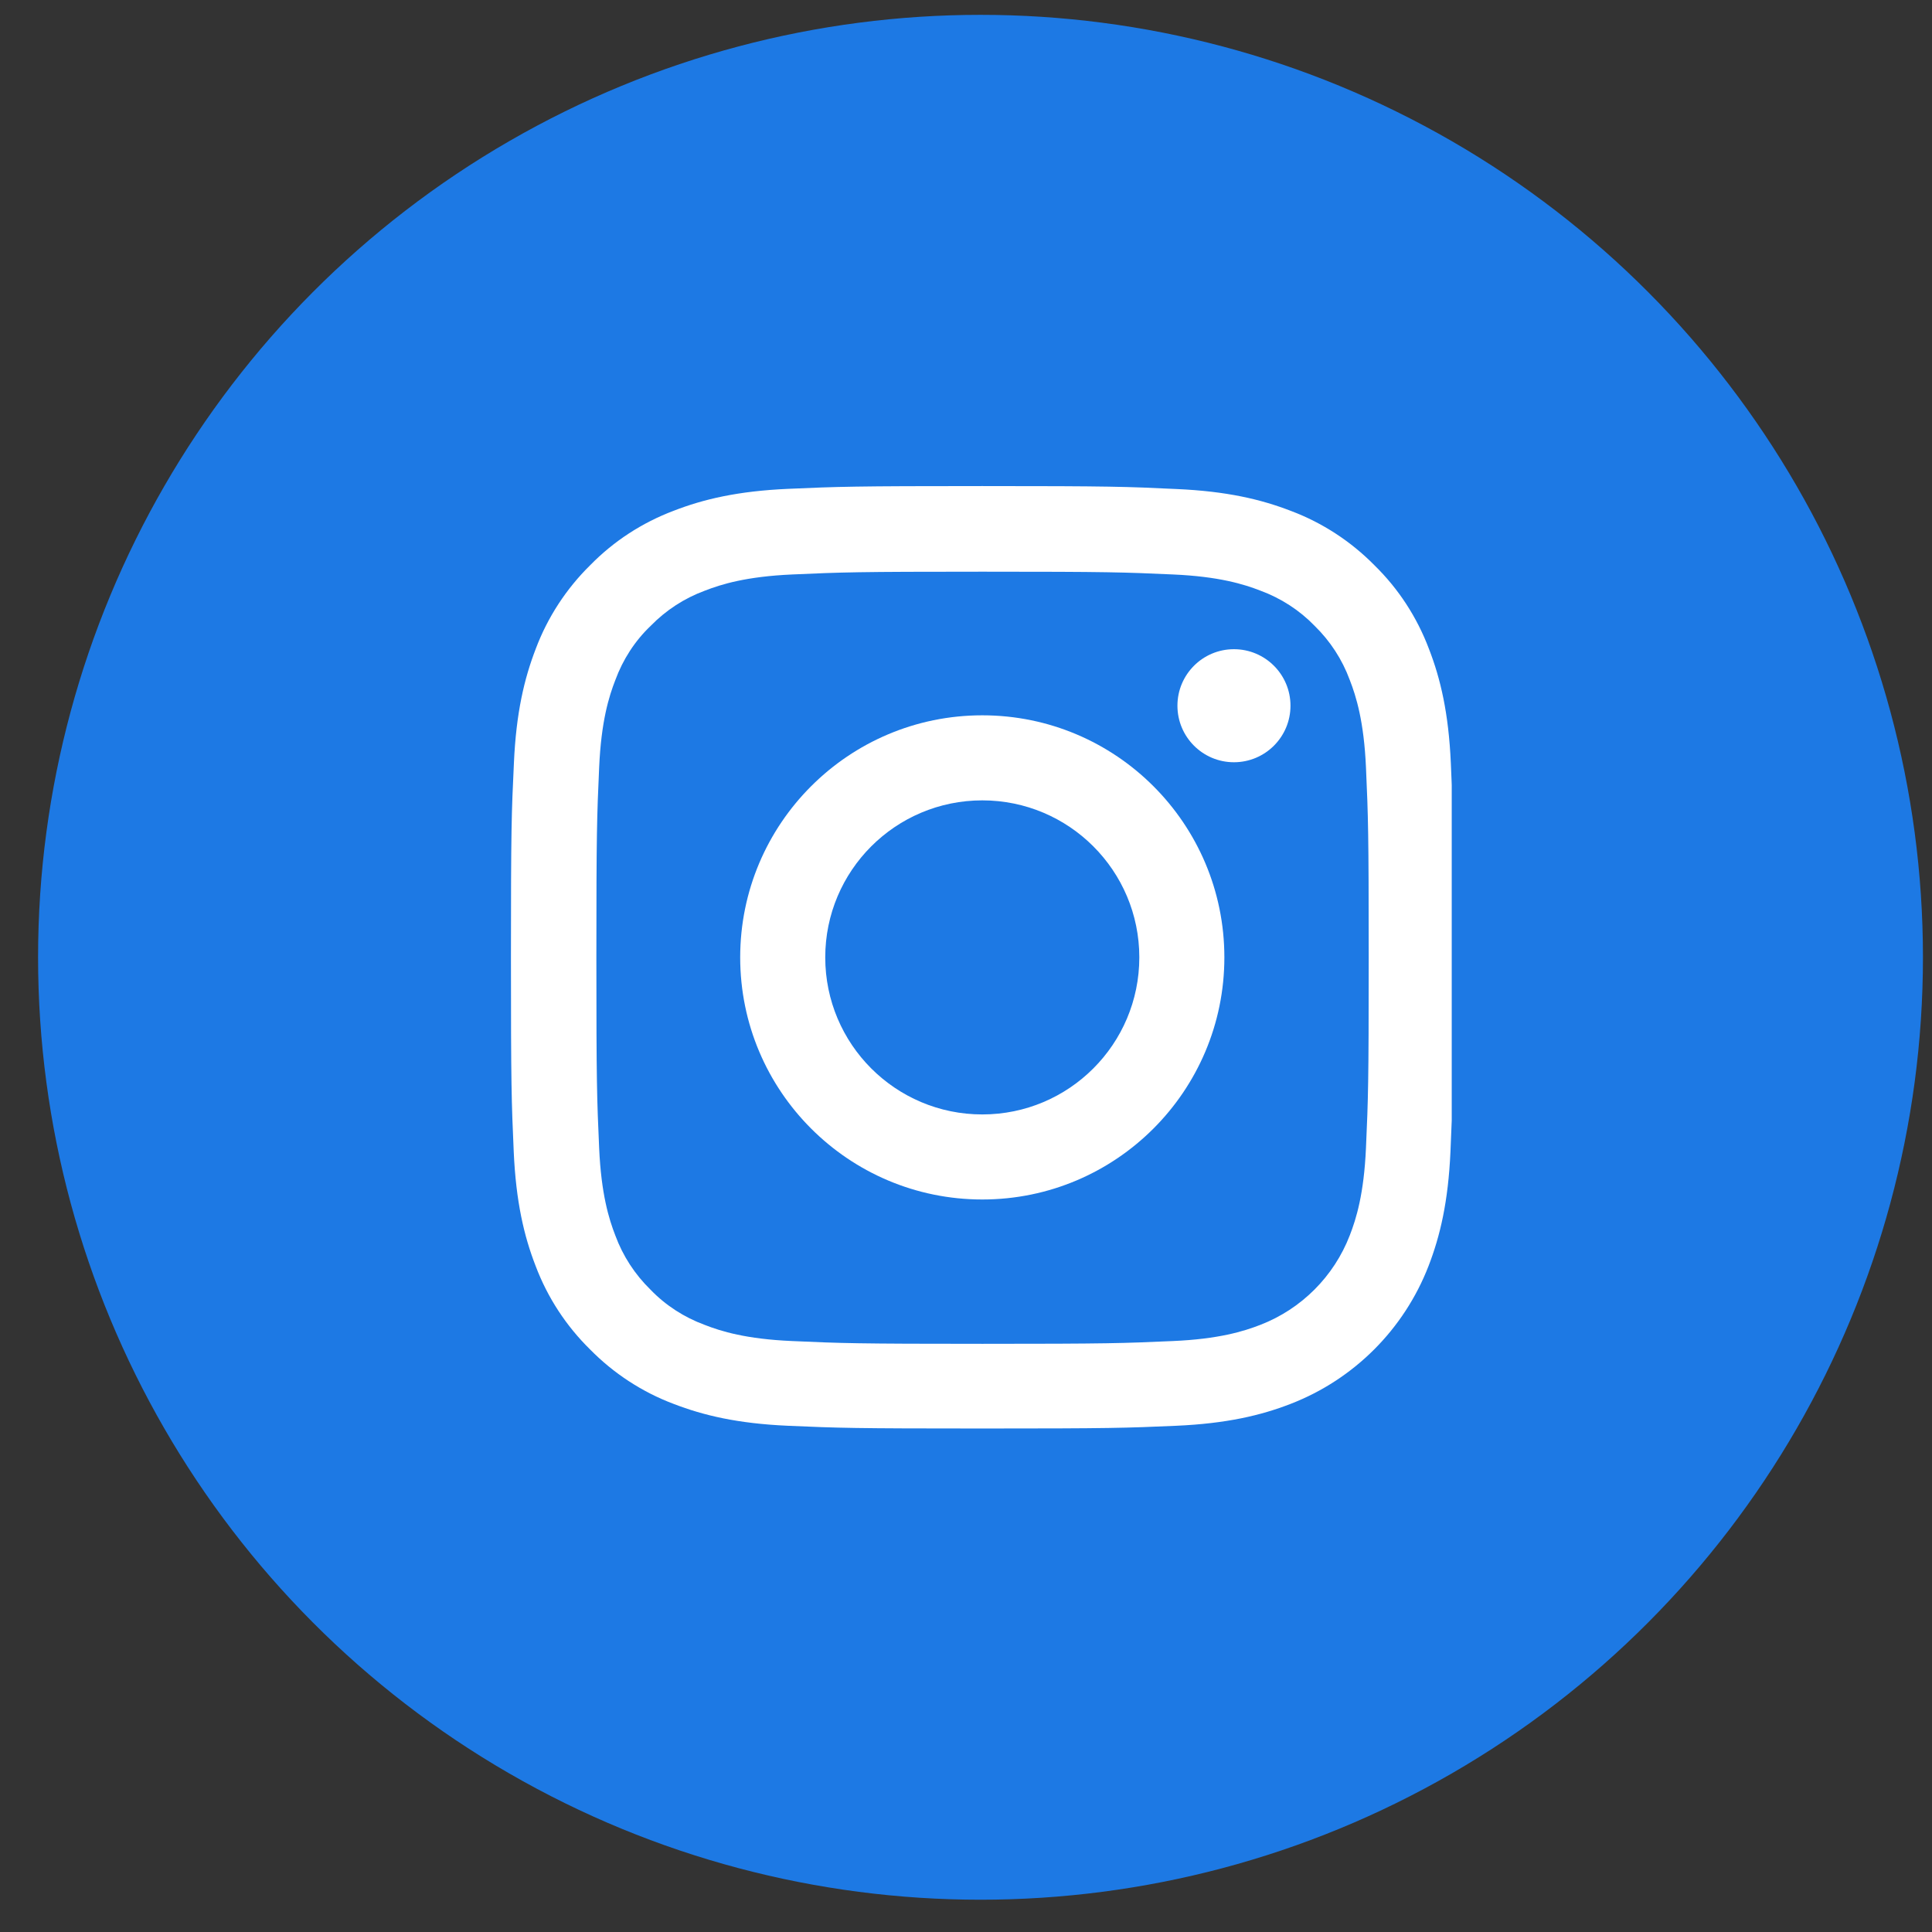 <svg width="41" height="41" viewBox="0 0 41 41" fill="none" xmlns="http://www.w3.org/2000/svg">
<rect x="0" y="0" width="41" height="41" fill="#333333" stroke="none"/>
<circle cx="20.808" cy="20.315" r="20" fill="#1D79E4"/>
<g clip-path="url(#clip0_5_237)">
<path d="M30.789 16.195C30.742 15.133 30.57 14.402 30.324 13.769C30.07 13.097 29.679 12.496 29.167 11.995C28.667 11.488 28.062 11.093 27.397 10.843C26.761 10.597 26.034 10.425 24.971 10.378C23.901 10.327 23.561 10.315 20.845 10.315C18.13 10.315 17.79 10.327 16.724 10.374C15.661 10.421 14.93 10.593 14.297 10.839C13.625 11.093 13.024 11.484 12.524 11.995C12.015 12.496 11.621 13.101 11.371 13.765C11.125 14.402 10.953 15.129 10.906 16.192C10.855 17.262 10.843 17.602 10.843 20.317C10.843 23.033 10.855 23.373 10.902 24.439C10.949 25.502 11.121 26.233 11.367 26.866C11.621 27.538 12.015 28.139 12.524 28.639C13.024 29.147 13.629 29.542 14.293 29.792C14.93 30.038 15.657 30.21 16.72 30.257C17.786 30.304 18.126 30.315 20.842 30.315C23.557 30.315 23.897 30.304 24.963 30.257C26.026 30.21 26.757 30.038 27.39 29.792C28.734 29.272 29.796 28.209 30.316 26.866C30.562 26.229 30.734 25.502 30.781 24.439C30.828 23.373 30.84 23.033 30.84 20.317C30.84 17.602 30.836 17.262 30.789 16.195ZM28.988 24.361C28.945 25.338 28.781 25.865 28.644 26.217C28.308 27.088 27.616 27.78 26.745 28.116C26.393 28.253 25.862 28.417 24.889 28.459C23.834 28.506 23.518 28.518 20.849 28.518C18.181 28.518 17.86 28.506 16.809 28.459C15.833 28.417 15.305 28.253 14.954 28.116C14.52 27.956 14.125 27.702 13.805 27.369C13.473 27.045 13.219 26.654 13.059 26.221C12.922 25.869 12.758 25.338 12.715 24.365C12.668 23.31 12.656 22.994 12.656 20.325C12.656 17.657 12.668 17.336 12.715 16.285C12.758 15.309 12.922 14.781 13.059 14.43C13.219 13.996 13.473 13.601 13.809 13.281C14.133 12.949 14.524 12.695 14.958 12.535C15.309 12.398 15.841 12.234 16.813 12.191C17.868 12.144 18.185 12.132 20.853 12.132C23.526 12.132 23.842 12.144 24.893 12.191C25.87 12.234 26.397 12.398 26.749 12.535C27.183 12.695 27.577 12.949 27.898 13.281C28.23 13.605 28.484 13.996 28.644 14.43C28.781 14.781 28.945 15.312 28.988 16.285C29.035 17.34 29.046 17.657 29.046 20.325C29.046 22.994 29.035 23.306 28.988 24.361Z" fill="white"/>
<path d="M20.846 15.18C18.009 15.18 15.708 17.481 15.708 20.317C15.708 23.154 18.009 25.455 20.846 25.455C23.682 25.455 25.983 23.154 25.983 20.317C25.983 17.481 23.682 15.18 20.846 15.18ZM20.846 23.65C19.005 23.65 17.513 22.158 17.513 20.317C17.513 18.477 19.005 16.985 20.846 16.985C22.686 16.985 24.178 18.477 24.178 20.317C24.178 22.158 22.686 23.65 20.846 23.65Z" fill="white"/>
<path d="M27.386 14.976C27.386 15.639 26.849 16.176 26.186 16.176C25.524 16.176 24.987 15.639 24.987 14.976C24.987 14.314 25.524 13.777 26.186 13.777C26.849 13.777 27.386 14.314 27.386 14.976Z" fill="white"/>
</g>
<defs>
<clipPath id="clip0_5_237">
<rect width="20" height="20" fill="white" transform="translate(10.808 10.315)"/>
</clipPath>
</defs>
</svg>
